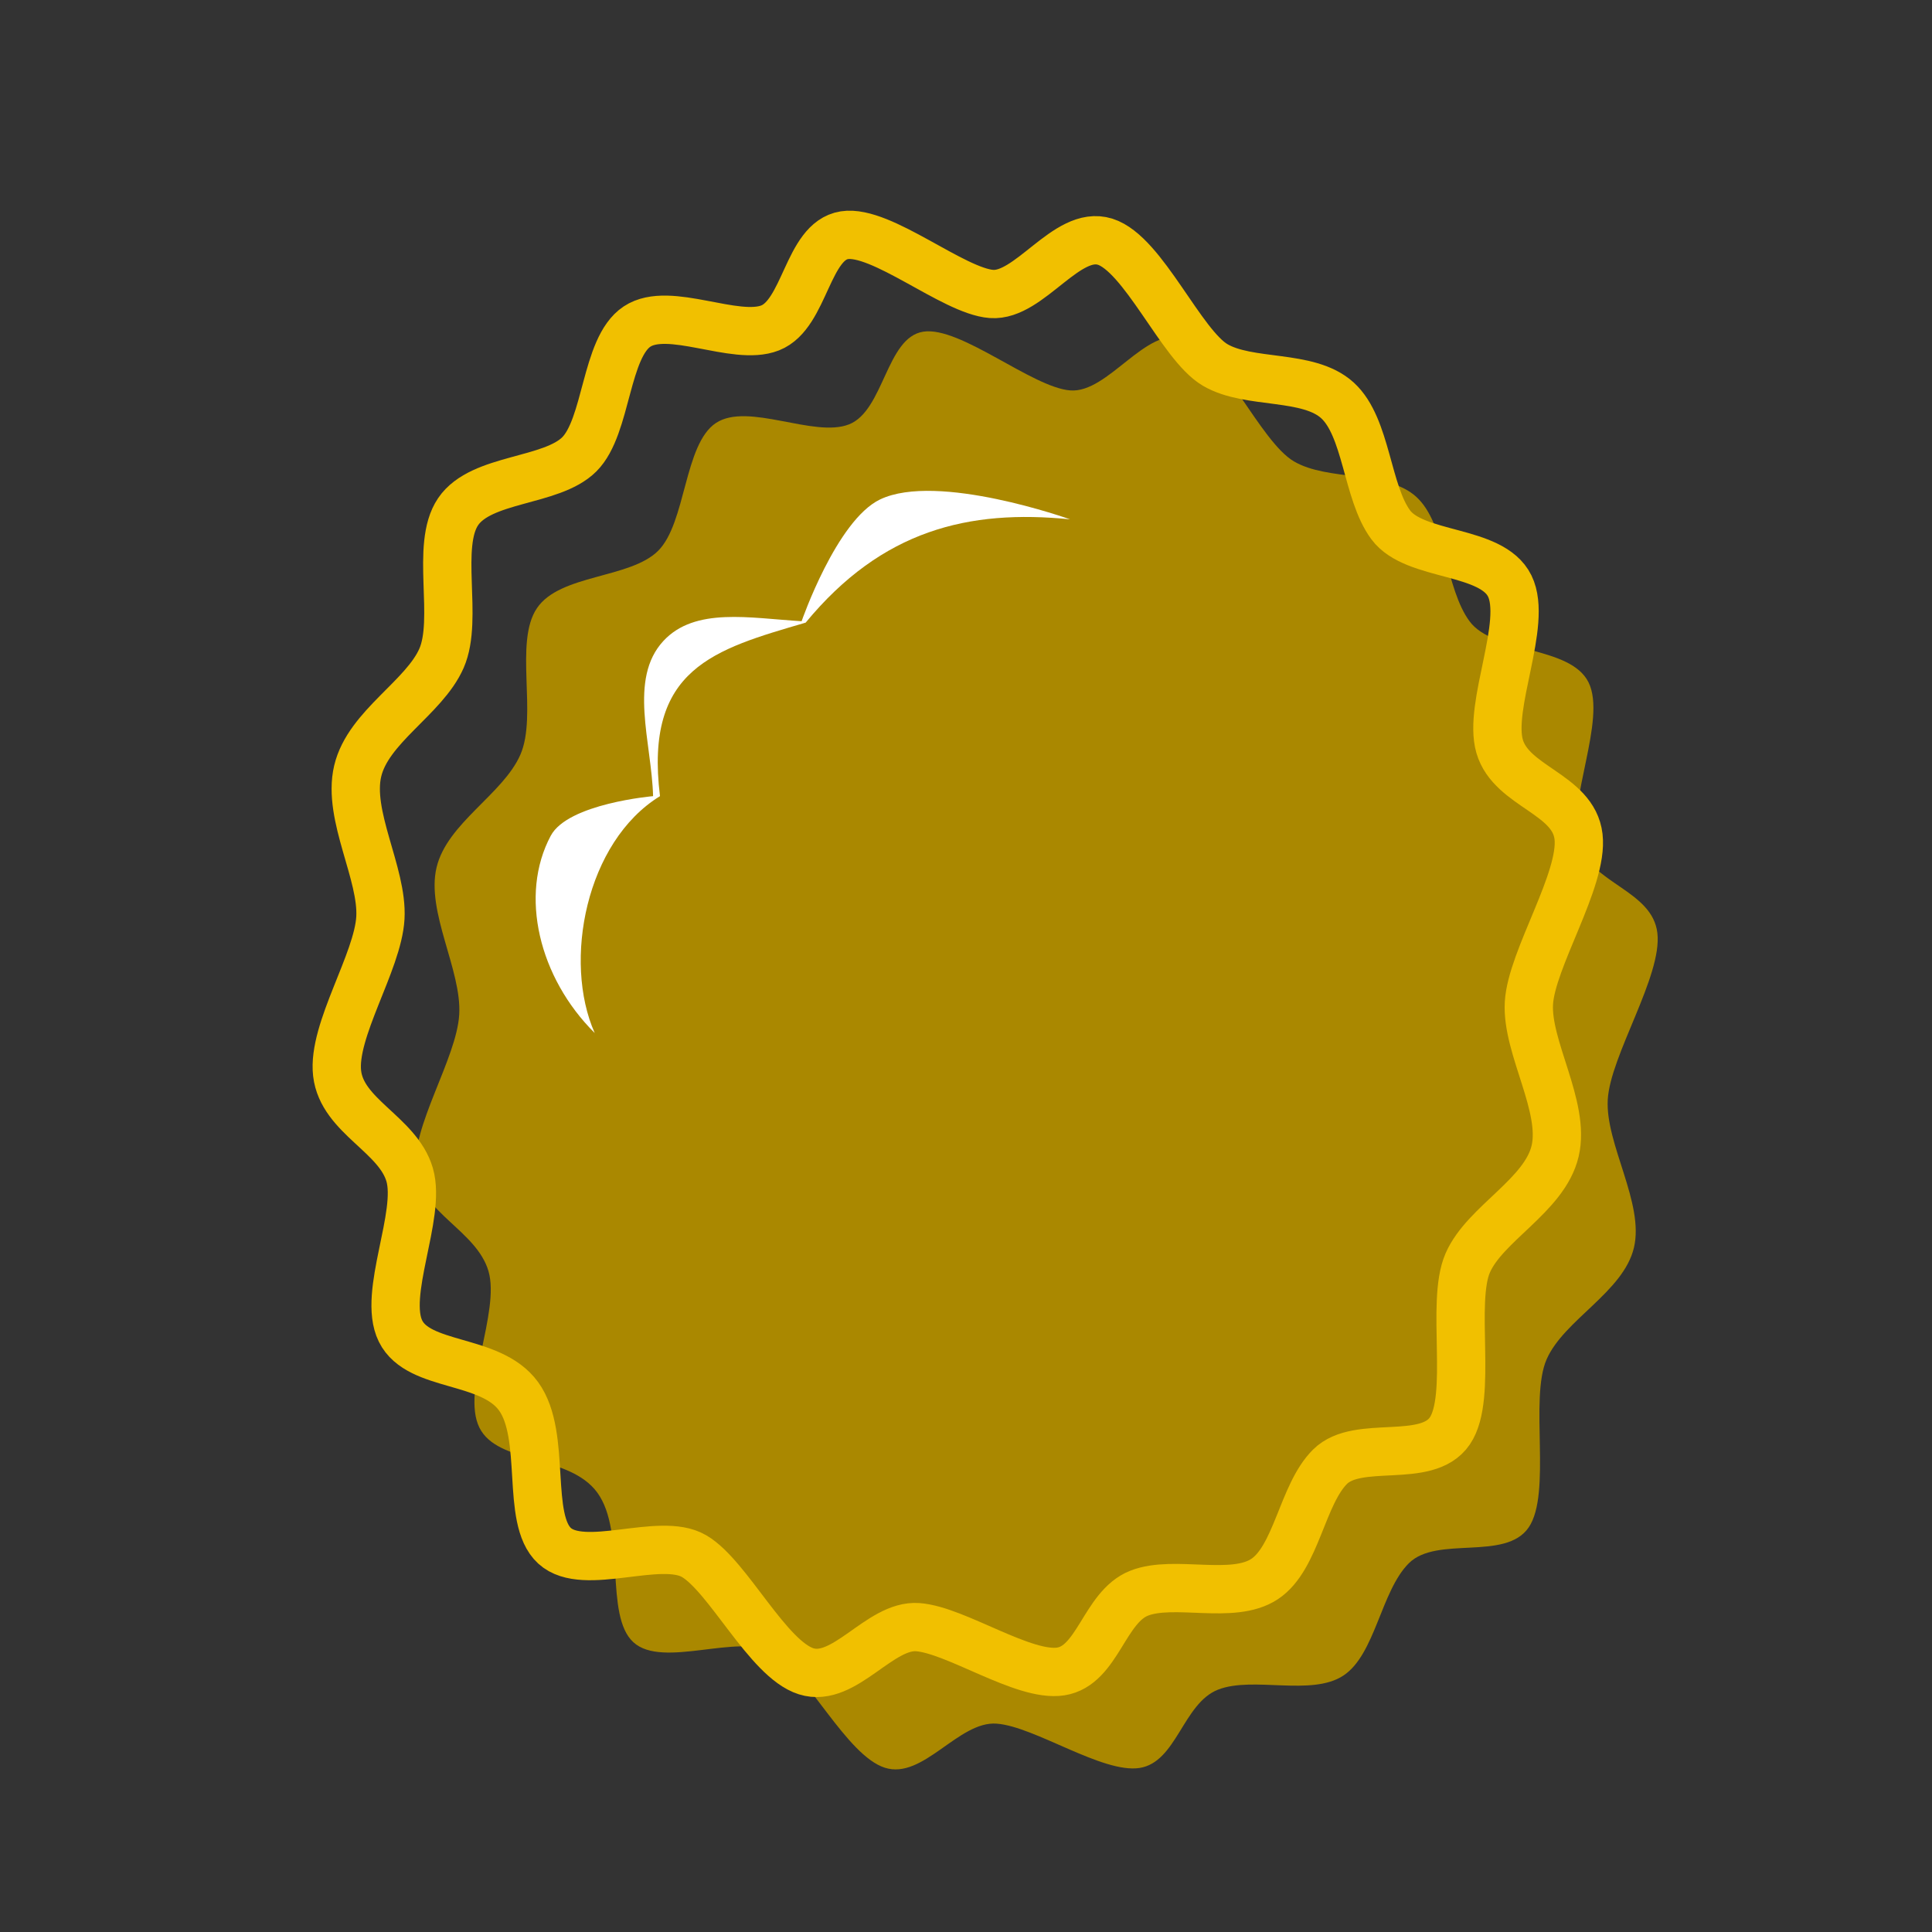 <?xml version="1.0" encoding="UTF-8" standalone="no"?>
<!-- Created with Inkscape (http://www.inkscape.org/) -->

<svg
   xmlns:dc="http://purl.org/dc/elements/1.1/"
   xmlns:cc="http://creativecommons.org/ns#"
   xmlns:rdf="http://www.w3.org/1999/02/22-rdf-syntax-ns#"
   xmlns:svg="http://www.w3.org/2000/svg"
   xmlns="http://www.w3.org/2000/svg"
   xmlns:sodipodi="http://sodipodi.sourceforge.net/DTD/sodipodi-0.dtd"
   xmlns:inkscape="http://www.inkscape.org/namespaces/inkscape"
   width="200"
   height="200"
   viewBox="0 0 200 200"
   id="svg2"
   version="1.1"
   inkscape:version="0.91 r13725"
   sodipodi:docname="durian.svg">
  <rect x="0" y="0" width="200" height="200" fill="#333333" stroke="none"/>
  <defs
     id="defs4" />
  <sodipodi:namedview
     id="base"
     pagecolor="#ffffff"
     bordercolor="#666666"
     borderopacity="1.0"
     inkscape:pageopacity="0.0"
     inkscape:pageshadow="2"
     inkscape:zoom="3.959798"
     inkscape:cx="51.936618"
     inkscape:cy="101.96663"
     inkscape:document-units="px"
     inkscape:current-layer="layer1"
     showgrid="false"
     units="px"
     inkscape:window-width="1598"
     inkscape:window-height="898"
     inkscape:window-x="0"
     inkscape:window-y="0"
     inkscape:window-maximized="0" />
  <g
     inkscape:label="Layer 1"
     inkscape:groupmode="layer"
     id="layer1"
     transform="translate(0,-852.362)">
    <path
       style="opacity:1;fill:#aa8800;fill-opacity:1;fill-rule:nonzero;stroke:none;stroke-width:5;stroke-linecap:square;stroke-linejoin:round;stroke-miterlimit:4;stroke-dasharray:none;stroke-opacity:1"
       d="m 122.564,887.371 c 3.966,1.259 7.856,10.68 11.387,12.756 3.53,2.075 9.632,0.898 12.671,3.676 3.039,2.778 3.016,9.51 5.508,12.877 2.492,3.367 10.432,2.49 12.32,6.331 1.889,3.842 -2.274,12.403 -1.045,16.605 1.23,4.203 7.653,4.89 8.167,9.341 0.514,4.45 -4.881,12.664 -5.138,17.248 -0.257,4.584 3.798,10.702 2.713,15.306 -1.084,4.604 -7.256,7.476 -9.044,11.575 -1.788,4.098 0.543,13.86 -1.85,17.388 -2.393,3.528 -9.509,0.823 -12.41,3.715 -2.9,2.893 -3.462,9.431 -6.771,11.623 -3.31,2.192 -9.367,0.039 -12.988,1.465 -3.621,1.427 -4.278,7.506 -8.112,8.103 -3.834,0.597 -10.845,-4.289 -14.794,-4.587 -3.949,-0.298 -7.605,5.824 -11.571,4.566 -3.966,-1.258 -8.054,-9.839 -11.585,-11.914 -3.531,-2.075 -11.413,1.702 -14.452,-1.077 -3.039,-2.778 -0.756,-11.378 -3.727,-15.477 -2.905,-4.007 -10.333,-2.91 -12.221,-6.753 -1.889,-3.842 2.175,-11.982 0.946,-16.185 -1.229,-4.203 -6.993,-6.037 -7.507,-10.488 -0.514,-4.451 4.221,-11.517 4.479,-16.102 0.257,-4.584 -3.435,-10.586 -2.351,-15.19 1.084,-4.603 6.893,-7.591 8.681,-11.689 1.788,-4.099 -0.676,-11.641 1.717,-15.169 2.393,-3.528 9.642,-3.041 12.543,-5.934 2.9,-2.893 2.672,-11.038 5.981,-13.23 3.31,-2.192 10.157,1.569 13.778,0.142 3.621,-1.427 3.85,-8.998 7.684,-9.595 3.834,-0.597 11.272,5.781 15.221,6.08 3.949,0.298 7.803,-6.666 11.769,-5.407 z"
       id="path5312-8"
       inkscape:connector-curvature="0"
       sodipodi:nodetypes="sssssssssssssssssscasssssssssssss" />
    <path
       style="opacity:1;fill:none;fill-opacity:1;fill-rule:nonzero;stroke:#f1c000;stroke-width:5;stroke-linecap:square;stroke-linejoin:round;stroke-miterlimit:4;stroke-dasharray:none;stroke-opacity:1"
       d="m 114.402,877.383 c 3.966,1.259 7.856,10.68 11.387,12.756 3.53,2.075 9.632,0.898 12.671,3.676 3.039,2.778 3.016,9.51 5.508,12.877 2.492,3.367 10.432,2.49 12.32,6.332 1.889,3.842 -2.274,12.403 -1.045,16.606 1.229,4.203 7.653,4.89 8.167,9.341 0.514,4.45 -4.881,12.664 -5.138,17.248 -0.257,4.584 3.798,10.702 2.713,15.306 -1.084,4.604 -7.256,7.476 -9.044,11.574 -1.788,4.098 0.543,13.86 -1.85,17.387 -2.393,3.528 -9.509,0.823 -12.41,3.715 -2.9,2.893 -3.462,9.431 -6.771,11.623 -3.31,2.192 -9.367,0.039 -12.988,1.465 -3.621,1.427 -4.278,7.506 -8.112,8.103 -3.834,0.597 -10.845,-4.289 -14.794,-4.587 -3.949,-0.298 -7.605,5.824 -11.571,4.566 -3.966,-1.258 -8.054,-9.839 -11.585,-11.914 -3.531,-2.075 -11.413,1.702 -14.452,-1.076 -3.039,-2.778 -0.756,-11.379 -3.727,-15.477 -2.905,-4.007 -10.333,-2.911 -12.221,-6.752 -1.889,-3.842 2.175,-11.982 0.946,-16.185 -1.229,-4.203 -6.993,-6.037 -7.507,-10.488 -0.514,-4.451 4.221,-11.517 4.479,-16.102 0.257,-4.584 -3.435,-10.586 -2.351,-15.19 1.084,-4.603 6.893,-7.591 8.681,-11.689 1.788,-4.099 -0.676,-11.641 1.717,-15.169 2.393,-3.528 9.642,-3.041 12.543,-5.934 2.9,-2.893 2.672,-11.038 5.981,-13.23 3.31,-2.192 10.157,1.569 13.778,0.142 3.621,-1.427 3.85,-8.998 7.684,-9.595 3.834,-0.597 11.272,5.781 15.221,6.08 3.949,0.298 7.803,-6.666 11.769,-5.407 z"
       id="path5312-8-8"
       inkscape:connector-curvature="0"
       sodipodi:nodetypes="sssssssssssssssssscasssssssssssss" />
    <path
       style="fill:#ffffff;fill-opacity:1;fill-rule:evenodd;stroke:none;stroke-width:1px;stroke-linecap:butt;stroke-linejoin:miter;stroke-opacity:1"
       d="m 68.322,934.779 c -1.636,-13.233 5.597,-15.186 15.079,-17.962 7.909,-9.586 16.866,-11.748 27.37,-10.696 0,0 -13.725,-4.907 -19.668,-2.056 -4.507,2.161 -8.12,12.605 -8.12,12.605 -5.357,-0.318 -11.028,-1.492 -14.304,2.038 -3.652,3.936 -1.219,10.531 -1.071,16.071 0,0 -8.806,0.757 -10.592,4.094 -3.291,6.15 -1.213,14.712 4.549,20.426 -3.301,-7.424 -0.924,-19.799 6.757,-24.52 z"
       id="path13121"
       inkscape:connector-curvature="0"
       sodipodi:nodetypes="cccacacacc" />
  </g>
</svg>
